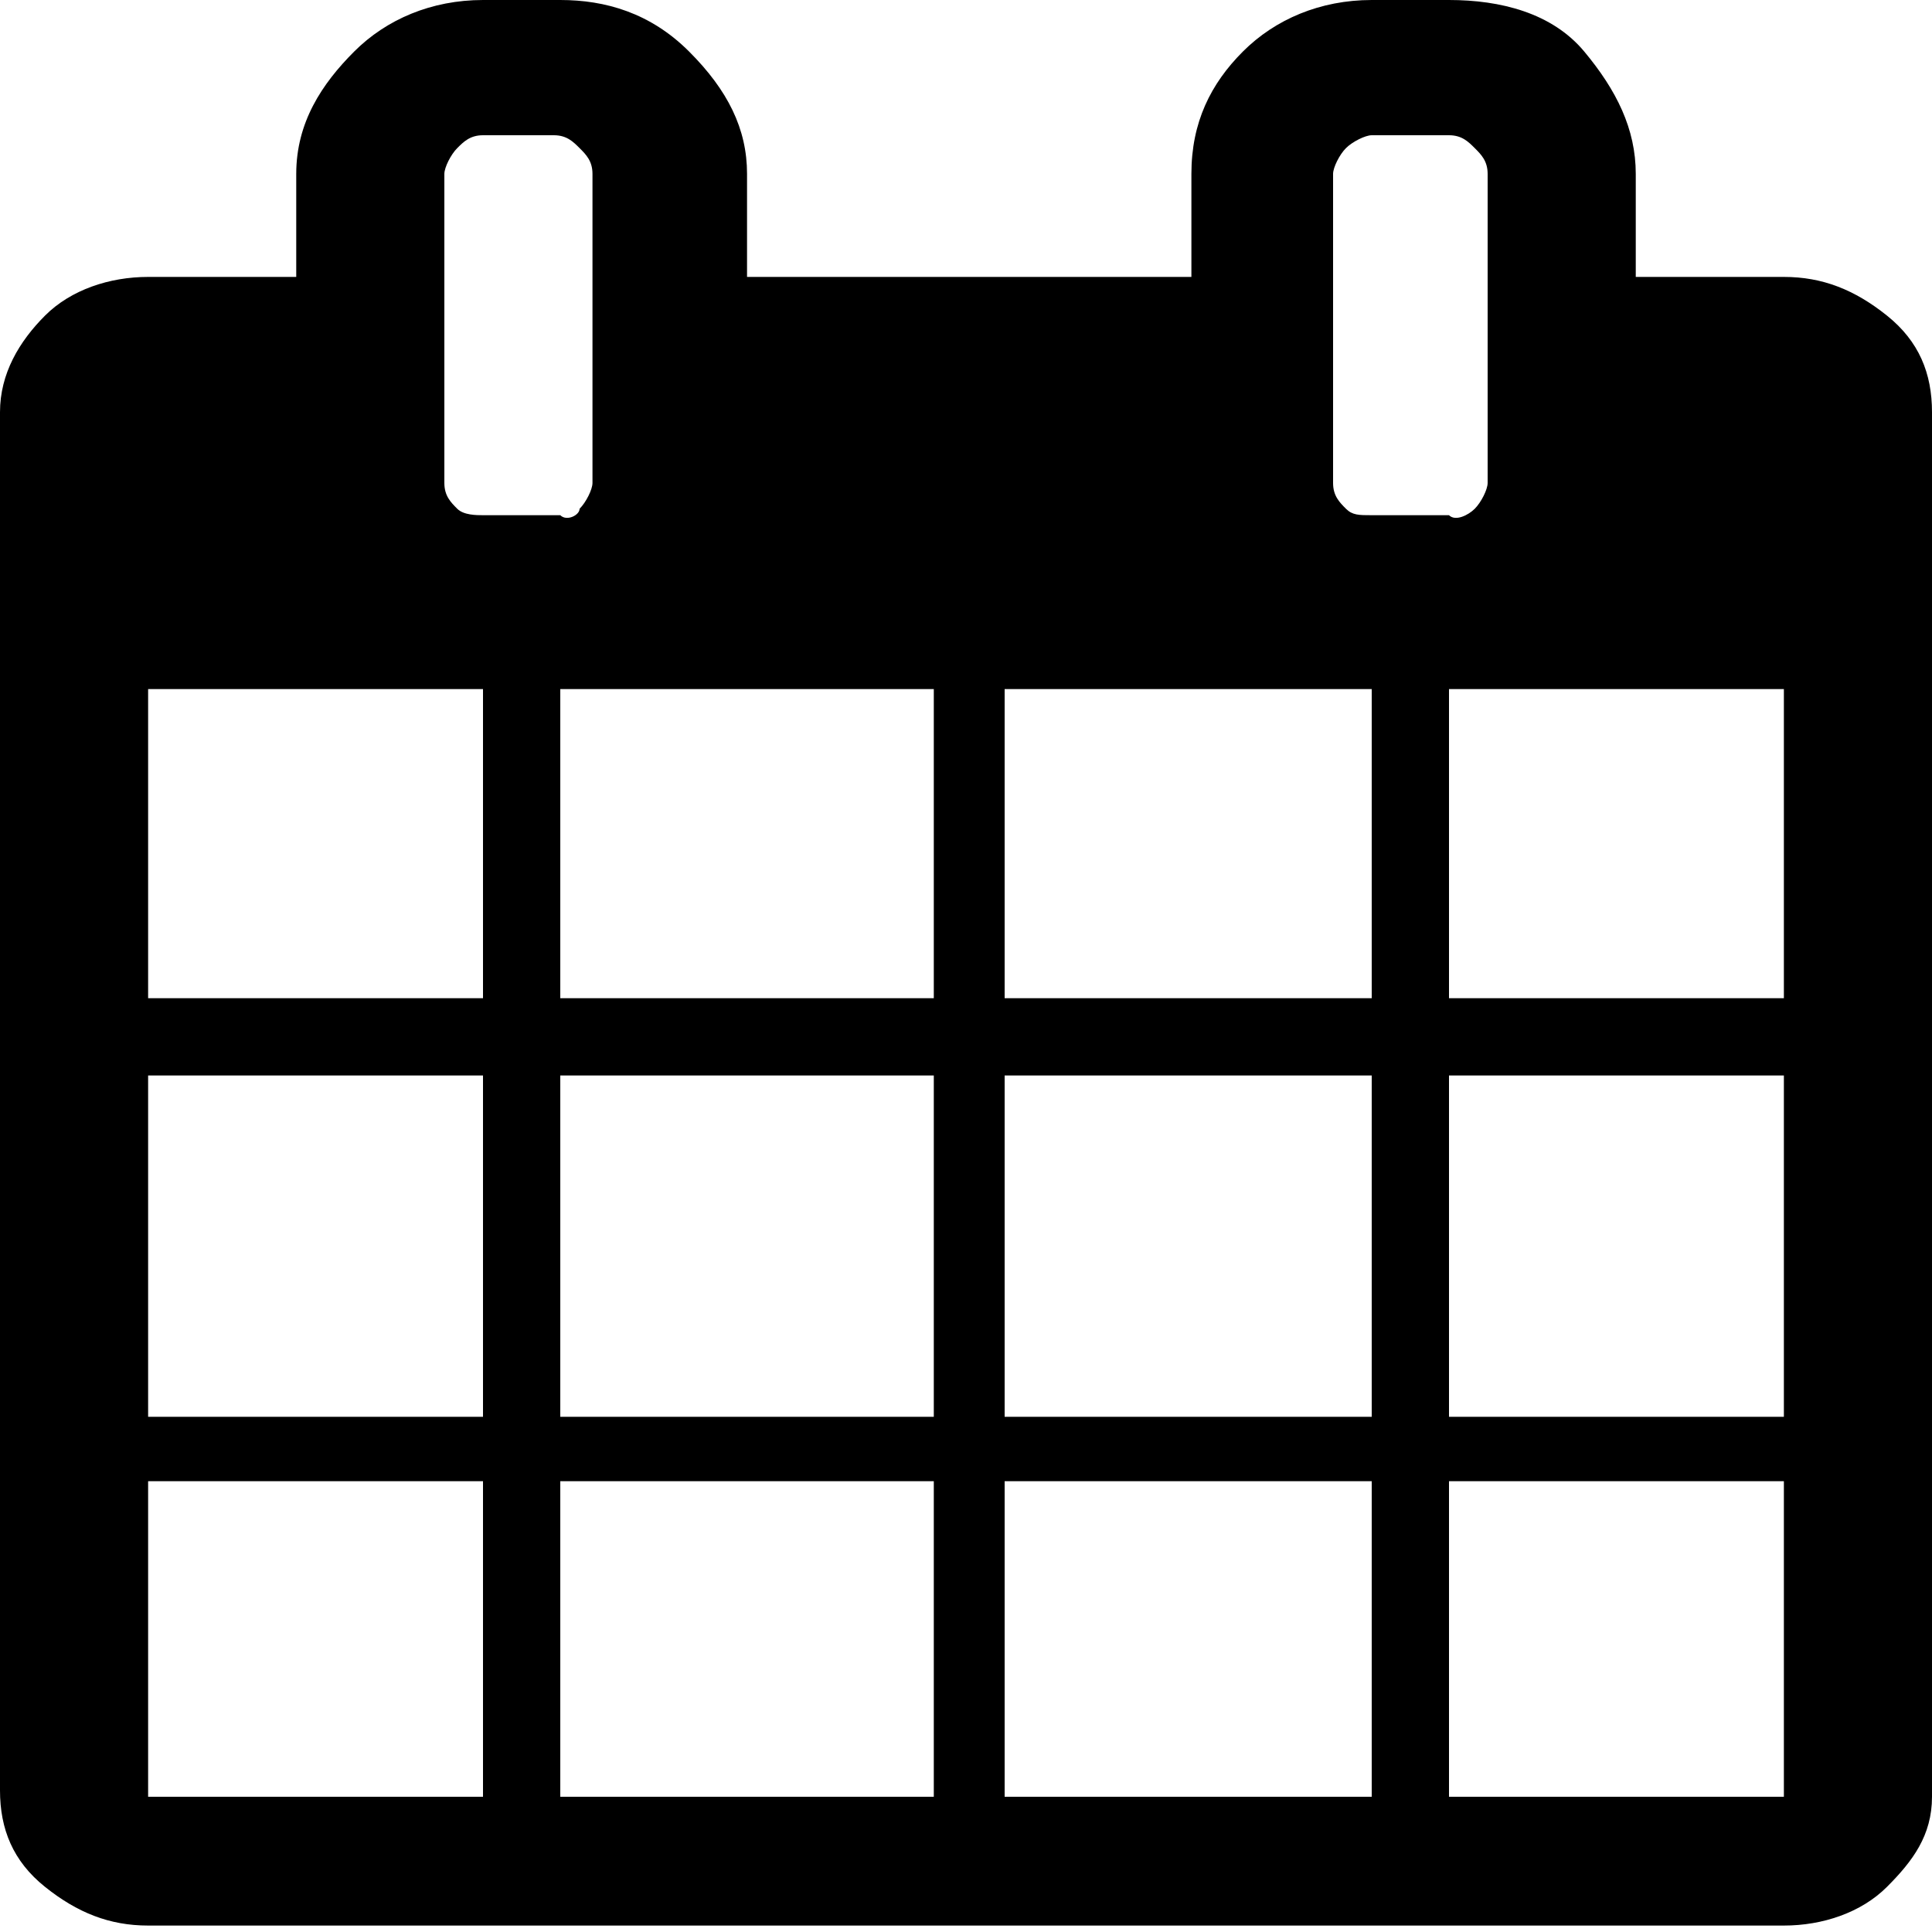 <?xml version="1.0" encoding="utf-8"?>
<!-- Generator: Adobe Illustrator 18.0.0, SVG Export Plug-In . SVG Version: 6.00 Build 0)  -->
<!DOCTYPE svg PUBLIC "-//W3C//DTD SVG 1.1//EN" "http://www.w3.org/Graphics/SVG/1.1/DTD/svg11.dtd">
<svg version="1.1" id="Layer_1" xmlns="http://www.w3.org/2000/svg" xmlns:xlink="http://www.w3.org/1999/xlink" x="0px" y="0px"
	 viewBox="0 0 30 30" enable-background="new 0 0 30 30" xml:space="preserve">
<path d="M30,27.9V6.4c0-0.6-0.2-1.1-0.7-1.5c-0.5-0.4-1-0.6-1.6-0.6h-2.3V2.7c0-0.7-0.3-1.3-0.8-1.9S23.3,0,22.5,0h-1.2
	c-0.8,0-1.5,0.3-2,0.8s-0.8,1.1-0.8,1.9v1.6h-6.9V2.7c0-0.7-0.3-1.3-0.9-1.9S9.4,0,8.7,0H7.5C6.7,0,6,0.3,5.5,0.8S4.6,1.9,4.6,2.7
	v1.6H2.3c-0.6,0-1.2,0.2-1.6,0.6C0.3,5.3,0,5.8,0,6.4l0,21.4c0,0.6,0.2,1.1,0.7,1.5s1,0.6,1.6,0.6h25.4c0.6,0,1.2-0.2,1.6-0.6
	S30,28.5,30,27.9z M27.7,27.9h-5.2V23h5.2V27.9z M27.7,22h-5.2v-5.3h5.2V22z M27.7,15.5h-5.2v-4.8h5.2V15.5z M23.1,7.5
	c0,0.1-0.1,0.3-0.2,0.4S22.6,8.1,22.5,8h-1.2c-0.2,0-0.3,0-0.4-0.1c-0.1-0.1-0.2-0.2-0.2-0.4V2.7c0-0.1,0.1-0.3,0.2-0.4
	s0.3-0.2,0.4-0.2h1.2c0.2,0,0.3,0.1,0.4,0.2c0.1,0.1,0.2,0.2,0.2,0.4V7.5z M21.3,27.9h-5.7V23h5.7V27.9z M21.3,22h-5.7v-5.3h5.7V22z
	 M21.3,15.5h-5.7v-4.8h5.7V15.5z M14.4,27.9H8.7V23h5.8V27.9z M14.4,22H8.7v-5.3h5.8V22z M14.4,15.5H8.7v-4.8h5.8V15.5z M9.2,7.5
	c0,0.1-0.1,0.3-0.2,0.4C9,8,8.8,8.1,8.7,8H7.5C7.4,8,7.2,8,7.1,7.9C7,7.8,6.9,7.7,6.9,7.5V2.7c0-0.1,0.1-0.3,0.2-0.4
	c0.1-0.1,0.2-0.2,0.4-0.2h1.1c0.2,0,0.3,0.1,0.4,0.2c0.1,0.1,0.2,0.2,0.2,0.4V7.5z M7.5,27.9H2.3V23h5.2V27.9z M7.5,22H2.3v-5.3h5.2
	V22z M7.5,15.5H2.3v-4.8h5.2V15.5z"/>
</svg>
